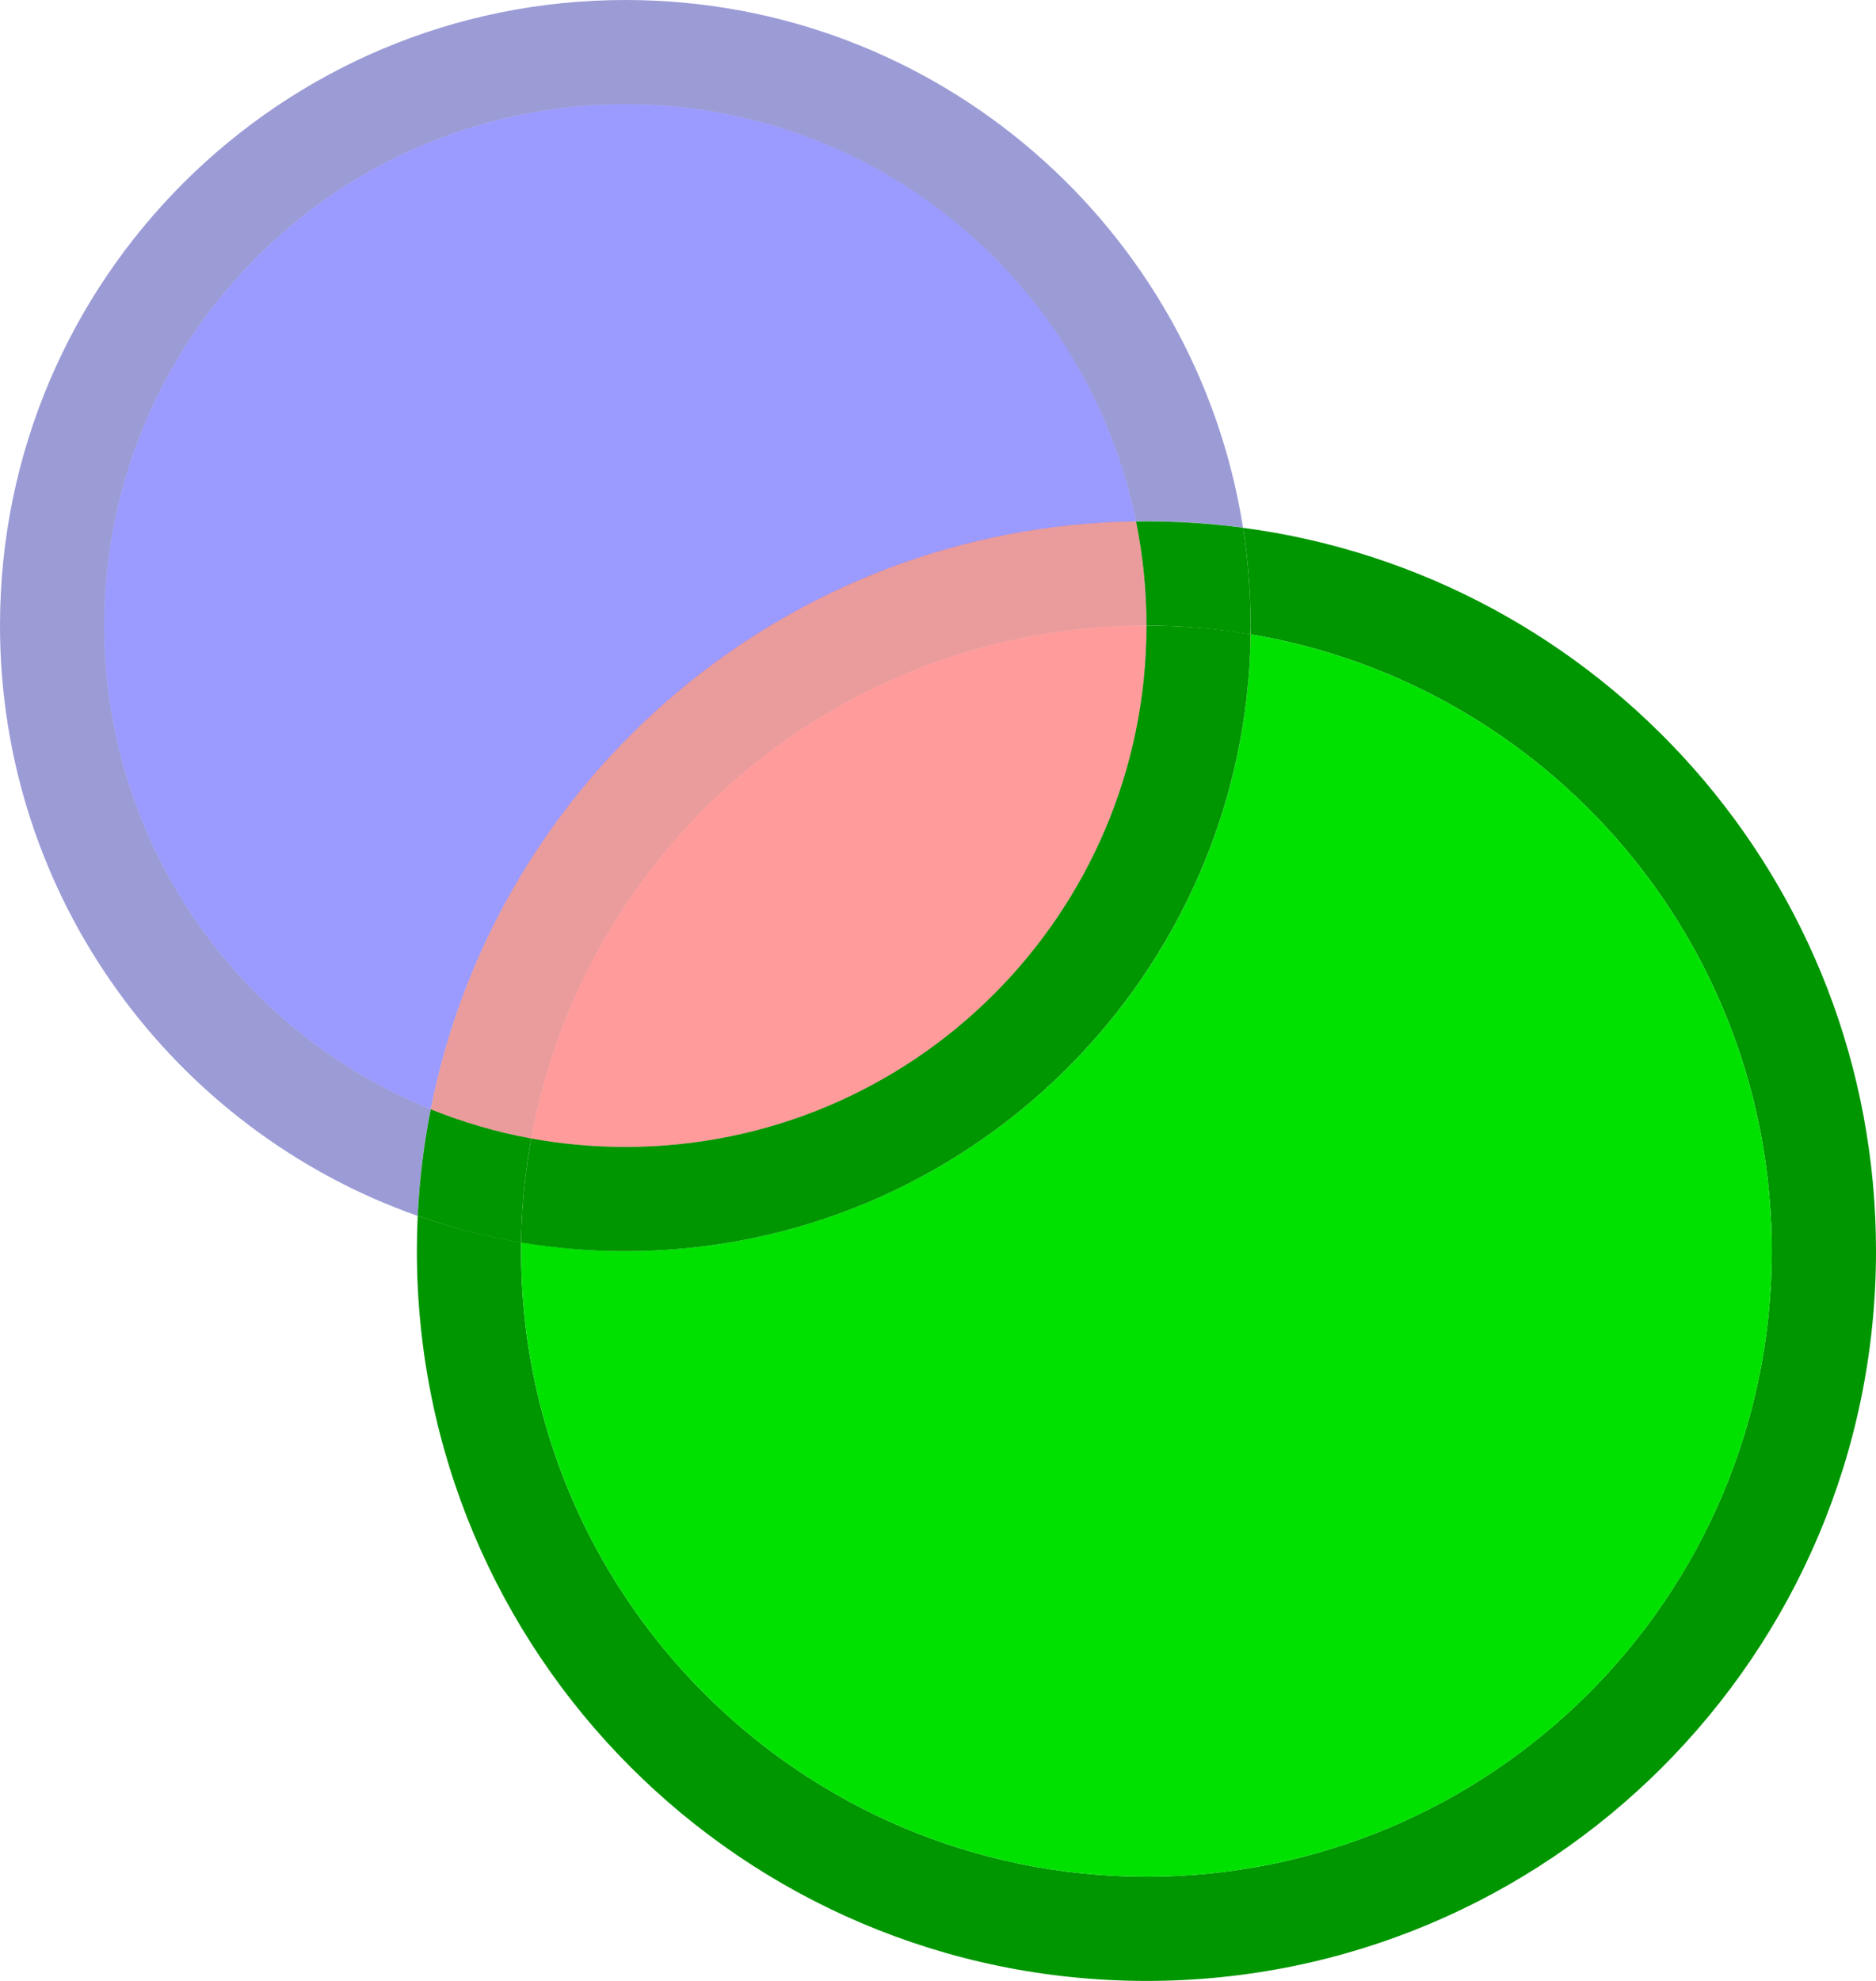 <?xml version="1.0" encoding="UTF-8" standalone="no"?>
<!-- Created with Inkscape (http://www.inkscape.org/) -->

<svg
   xmlns:dc="http://purl.org/dc/elements/1.1/"
   xmlns:cc="http://creativecommons.org/ns#"
   xmlns:rdf="http://www.w3.org/1999/02/22-rdf-syntax-ns#"
   xmlns:svg="http://www.w3.org/2000/svg"
   xmlns="http://www.w3.org/2000/svg"
   xmlns:sodipodi="http://sodipodi.sourceforge.net/DTD/sodipodi-0.dtd"
   xmlns:inkscape="http://www.inkscape.org/namespaces/inkscape"
   width="360"
   height="380.013"
   id="svg2"
   version="1.1"
   inkscape:version="0.48.4 r9939"
   sodipodi:docname="fastcci_notin.svg">
  <defs
     id="defs4" />
  <sodipodi:namedview
     id="base"
     pagecolor="#ffffff"
     bordercolor="#666666"
     borderopacity="1.0"
     inkscape:pageopacity="0.0"
     inkscape:pageshadow="2"
     inkscape:zoom="2.2157141"
     inkscape:cx="180.00006"
     inkscape:cy="190.00648"
     inkscape:document-units="px"
     inkscape:current-layer="layer1"
     showgrid="true"
     inkscape:window-width="1374"
     inkscape:window-height="1027"
     inkscape:window-x="593"
     inkscape:window-y="233"
     inkscape:window-maximized="0"
     fit-margin-top="0"
     fit-margin-left="0"
     fit-margin-right="0"
     fit-margin-bottom="0">
    <inkscape:grid
       type="xygrid"
       id="grid2985"
       empspacing="5"
       visible="true"
       enabled="true"
       snapvisiblegridlinesonly="true"
       originx="-80px"
       originy="-299.987px" />
  </sodipodi:namedview>
  <g
     inkscape:label="Layer 1"
     inkscape:groupmode="layer"
     id="layer1"
     transform="translate(-80,-372.362)">
    <path
       style="fill:#000096;fill-opacity:0.392;stroke:none"
       d="M 120.156 0 C 53.882 -0.081 0.081 53.57 0 119.844 C -0.064 172.204 33.415 216.802 80.156 233.25 C 80.487 226.277 81.342 219.45 82.656 212.781 C 45.889 197.966 19.948 161.941 20 119.875 C 20.068 64.647 64.897 19.932 120.125 20 C 168.463 20.059 208.748 54.426 218 100.031 C 218.722 100.021 219.431 99.999 220.156 100 C 226.379 100.008 232.524 100.424 238.531 101.219 C 229.523 43.928 179.984 0.073 120.156 0 z "
       id="path2989"
       transform="translate(80,372.362)" />
    <path
       style="fill:#0000ff;fill-opacity:0.392;stroke:none"
       d="M 120.125 20 C 64.897 19.932 20.068 64.647 20 119.875 C 19.948 161.941 45.889 197.967 82.656 212.781 C 95.207 149.114 150.905 100.969 218 100.031 C 208.759 54.413 168.473 20.059 120.125 20 z "
       id="path2995"
       transform="translate(80,372.362)" />
    <path
       style="fill:#009600;fill-opacity:1;stroke:none"
       d="M 238.531 101.25 C 239.494 107.386 240.004 113.656 240 120.062 L 240 120.156 C 239.999 120.669 240.007 121.177 240 121.688 C 296.781 131.217 340.036 180.584 340 240.062 L 340 240.125 C 339.919 306.399 286.118 360.081 219.844 360 C 153.57 359.919 99.919 306.118 100 239.844 C 100.001 239.331 99.993 238.823 100 238.312 C 93.178 237.167 86.535 235.463 80.156 233.219 C 80.052 235.41 80.003 237.596 80 239.812 C 79.905 317.132 142.524 379.905 219.844 380 C 297.164 380.095 359.905 317.476 360 240.156 L 360 240.062 C 360.043 169.009 307.121 110.331 238.531 101.25 z "
       id="path2993"
       transform="translate(80,372.362)" />
    <path
       style="fill:#00e100;fill-opacity:1;stroke:none"
       d="M 240 121.688 C 239.098 187.253 185.605 240.081 119.844 240 C 113.074 239.992 106.463 239.398 100 238.312 C 99.993 238.823 100.001 239.331 100 239.844 C 99.919 306.118 153.57 359.919 219.844 360 C 286.118 360.081 339.919 306.43 340 240.156 L 340 240.062 C 340.036 180.584 296.783 131.219 240 121.688 z "
       id="path2997"
       transform="translate(80,372.362)" />
    <path
       style="fill:#009600;fill-opacity:1;stroke:none"
       d="m 300.156,472.375 c -0.719,-8.8e-4 -1.44,0.021 -2.156,0.031 1.306,6.45 2,13.134 2,19.969 0.052,0 0.104,-6e-5 0.156,0 6.756,0.008 13.362,0.607 19.812,1.688 0.007,-0.521 0.031,-1.039 0.031,-1.562 l 0,-0.062 c 0.004,-6.409 -0.505,-12.707 -1.469,-18.844 -6.015,-0.796 -12.144,-1.211 -18.375,-1.219 z m -137.5,112.781 c -1.311,6.659 -2.169,13.476 -2.5,20.438 6.39,2.249 13.01,3.979 19.844,5.125 0.092,-6.803 0.758,-13.485 1.938,-19.969 -6.684,-1.22 -13.132,-3.116 -19.281,-5.594 z"
       id="path3030"
       inkscape:connector-curvature="0" />
    <path
       style="fill:#c80000;fill-opacity:0.394;stroke:none"
       d="m 296.531,472.406 c -66.459,1.602 -121.428,49.527 -133.875,112.75 6.146,2.476 12.6,4.375 19.281,5.594 10.178,-55.971 59.183,-98.372 118.062,-98.375 0,-6.834 -0.694,-13.52 -2,-19.969 -0.488,0.007 -0.982,-0.012 -1.469,0 z"
       id="path3825"
       inkscape:connector-curvature="0" />
    <path
       style="fill:#009600;fill-opacity:1;stroke:none"
       d="m 300,492.375 c 0,0.021 10e-6,0.042 0,0.062 l 0,0.062 c -0.068,55.228 -44.897,99.943 -100.125,99.875 -6.127,-0.008 -12.116,-0.563 -17.938,-1.625 -1.179,6.484 -1.846,13.166 -1.938,19.969 6.451,1.082 13.086,1.648 19.844,1.656 65.762,0.081 119.254,-52.778 120.156,-118.344 -6.459,-1.084 -13.078,-1.648 -19.844,-1.656 -0.052,-6e-5 -0.104,0 -0.156,0 z"
       id="path3830"
       inkscape:connector-curvature="0" />
    <path
       style="fill:#ff0000;fill-opacity:0.394;stroke:none"
       d="m 300,492.375 c -58.879,0.003 -107.887,42.403 -118.062,98.375 5.821,1.062 11.811,1.617 17.938,1.625 C 255.103,592.443 299.932,547.728 300,492.5 l 0,-0.062 c 10e-6,-0.021 0,-0.042 0,-0.062 z"
       id="path3025"
       inkscape:connector-curvature="0" />
  </g>
</svg>
